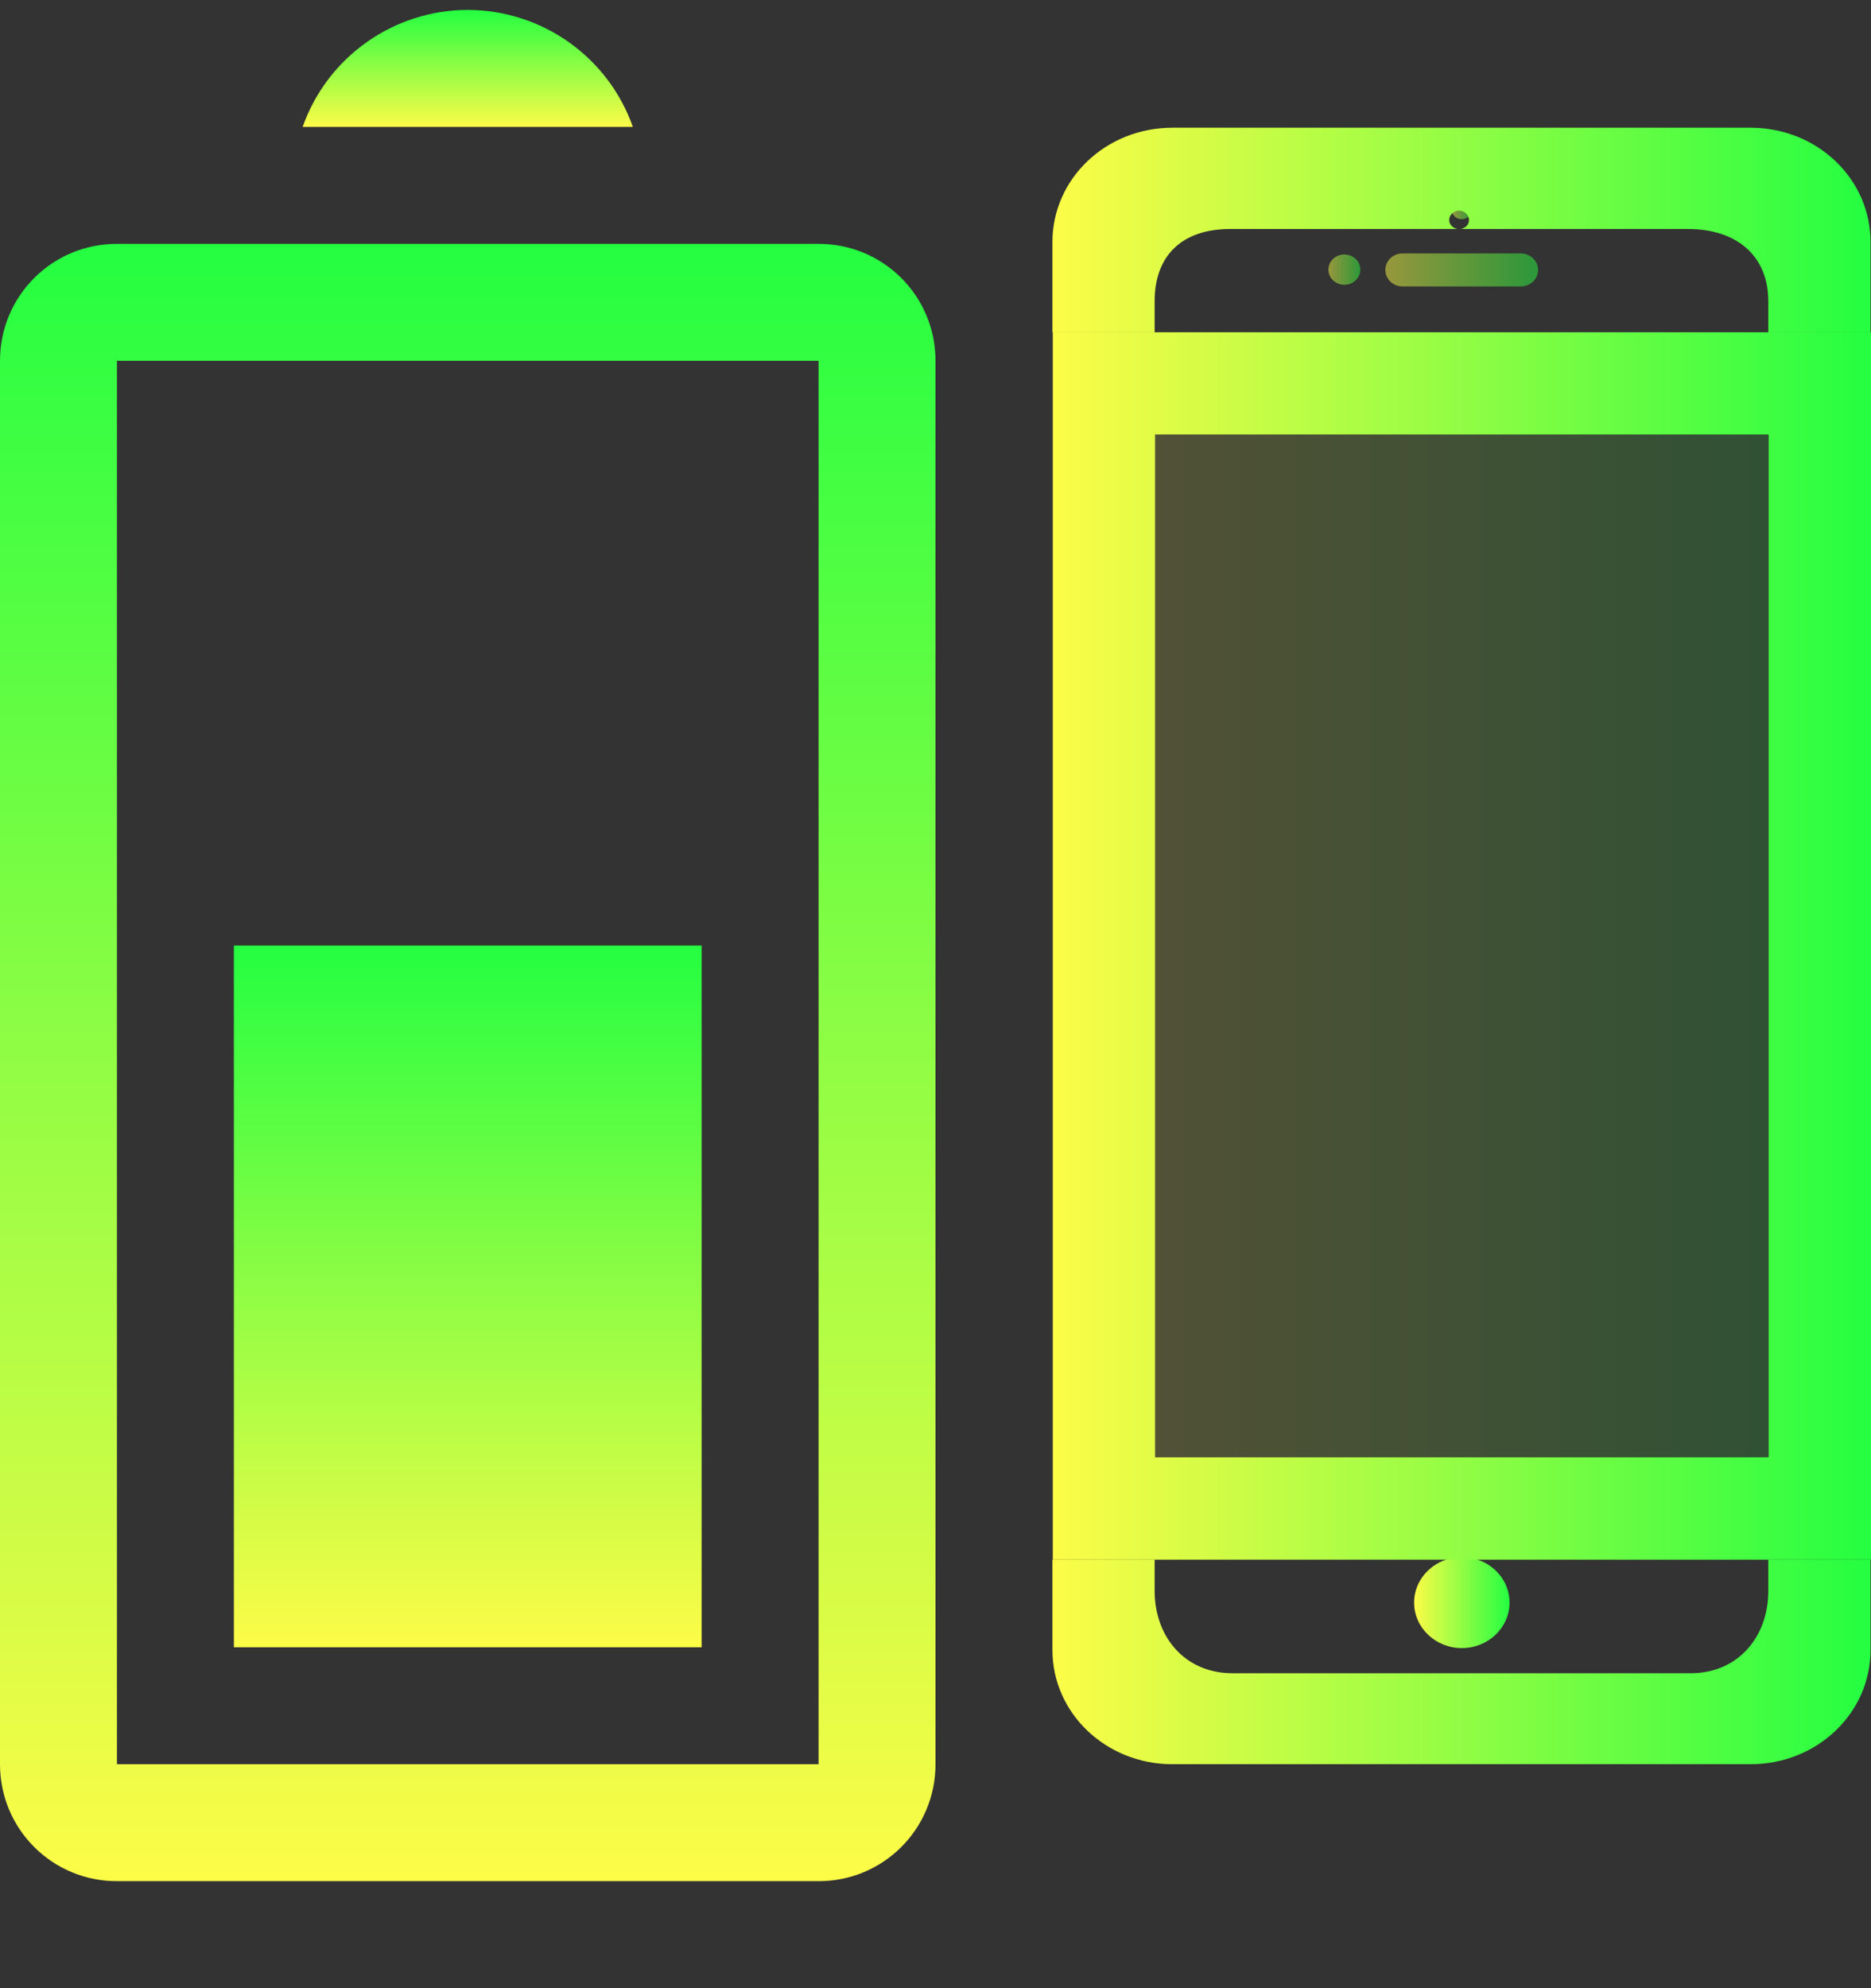 <svg width="16" height="17" viewBox="0 0 16 17" fill="none" xmlns="http://www.w3.org/2000/svg">
<rect x="0" y="0" width="16" height="17" fill="#333333" stroke="none"/>
<g clip-path="url(#clip0_9_2128)">
<path fill-rule="evenodd" clip-rule="evenodd" d="M0 15.085C0 15.639 0.446 16.085 1 16.085H7C7.554 16.085 8 15.639 8 15.085V3.085C8 2.531 7.554 2.085 7 2.085H1C0.446 2.085 0 2.531 0 3.085L0 15.085ZM1 15.085L1 3.085H7L7 15.085H1Z" fill="url(#paint0_linear_9_2128)"/>
<path fill-rule="evenodd" clip-rule="evenodd" d="M2.588 1.085L5.412 1.085C5.309 0.793 5.118 0.54 4.865 0.361C4.612 0.182 4.31 0.085 4 0.085C3.69 0.085 3.388 0.182 3.135 0.361C2.882 0.54 2.691 0.793 2.588 1.085Z" fill="url(#paint1_linear_9_2128)"/>
<path d="M2 8.085L2 14.085H6V8.085H2Z" fill="url(#paint2_linear_9_2128)"/>
<path opacity="0.5" d="M12.493 1.712C12.495 1.712 12.497 1.712 12.499 1.712C12.546 1.713 12.583 1.749 12.584 1.793C12.584 1.838 12.546 1.874 12.499 1.874C12.452 1.874 12.414 1.838 12.414 1.793C12.414 1.75 12.449 1.715 12.493 1.712Z" fill="url(#paint3_linear_9_2128)"/>
<path opacity="0.5" d="M11.994 2.167H13.005C13.087 2.167 13.153 2.23 13.153 2.308C13.153 2.386 13.087 2.449 13.005 2.449H11.994C11.912 2.449 11.847 2.386 11.847 2.308C11.847 2.23 11.912 2.167 11.994 2.167Z" fill="url(#paint4_linear_9_2128)"/>
<path opacity="0.5" d="M11.487 2.176C11.491 2.176 11.493 2.176 11.497 2.176C11.572 2.176 11.633 2.234 11.633 2.305C11.633 2.377 11.572 2.435 11.497 2.435C11.421 2.435 11.36 2.377 11.36 2.305C11.36 2.237 11.416 2.181 11.487 2.176Z" fill="url(#paint5_linear_9_2128)"/>
<path d="M10.026 1.092C9.458 1.092 9 1.528 9 2.069V2.841H9.874L9.874 2.574C9.875 2.183 10.11 1.958 10.52 1.958H12.465C12.425 1.951 12.393 1.922 12.393 1.882C12.393 1.84 12.428 1.804 12.472 1.801C12.474 1.801 12.476 1.801 12.478 1.801C12.524 1.802 12.562 1.838 12.562 1.882C12.563 1.922 12.53 1.951 12.491 1.958H14.436C14.846 1.958 15.121 2.183 15.122 2.574L15.122 2.841H15.996V2.069C15.996 1.528 15.538 1.092 14.97 1.092H10.026ZM9 13.336V14.108C9 14.649 9.458 15.085 10.026 15.085H14.97C15.538 15.085 15.996 14.649 15.996 14.108V13.336H15.122V13.603C15.122 13.993 14.866 14.307 14.457 14.307H10.54C10.13 14.307 9.874 13.993 9.874 13.603V13.336H9Z" fill="url(#paint6_linear_9_2128)"/>
<path d="M12.501 14.092C12.726 14.092 12.909 13.918 12.909 13.703C12.909 13.488 12.726 13.314 12.501 13.314C12.276 13.314 12.093 13.488 12.093 13.703C12.093 13.918 12.276 14.092 12.501 14.092Z" fill="url(#paint7_linear_9_2128)"/>
<path d="M9.003 2.841V13.336H16V2.841H9.82H9.003ZM9.878 3.715H15.125V12.461H9.878V3.715Z" fill="url(#paint8_linear_9_2128)"/>
<path opacity="0.15" d="M15.125 3.715V12.461H9.878V3.715H15.125Z" fill="url(#paint9_linear_9_2128)"/>
</g>
<defs>
<linearGradient id="paint0_linear_9_2128" x1="4" y1="16.085" x2="4" y2="2.085" gradientUnits="userSpaceOnUse">
<stop stop-color="#FDFC47"/>
<stop offset="1" stop-color="#24FE41"/>
</linearGradient>
<linearGradient id="paint1_linear_9_2128" x1="4" y1="1.085" x2="4" y2="0.085" gradientUnits="userSpaceOnUse">
<stop stop-color="#FDFC47"/>
<stop offset="1" stop-color="#24FE41"/>
</linearGradient>
<linearGradient id="paint2_linear_9_2128" x1="4" y1="14.085" x2="4" y2="8.085" gradientUnits="userSpaceOnUse">
<stop stop-color="#FDFC47"/>
<stop offset="1" stop-color="#24FE41"/>
</linearGradient>
<linearGradient id="paint3_linear_9_2128" x1="12.414" y1="1.793" x2="12.584" y2="1.793" gradientUnits="userSpaceOnUse">
<stop stop-color="#FDFC47"/>
<stop offset="1" stop-color="#24FE41"/>
</linearGradient>
<linearGradient id="paint4_linear_9_2128" x1="11.847" y1="2.308" x2="13.153" y2="2.308" gradientUnits="userSpaceOnUse">
<stop stop-color="#FDFC47"/>
<stop offset="1" stop-color="#24FE41"/>
</linearGradient>
<linearGradient id="paint5_linear_9_2128" x1="11.36" y1="2.305" x2="11.633" y2="2.305" gradientUnits="userSpaceOnUse">
<stop stop-color="#FDFC47"/>
<stop offset="1" stop-color="#24FE41"/>
</linearGradient>
<linearGradient id="paint6_linear_9_2128" x1="9" y1="8.088" x2="15.996" y2="8.088" gradientUnits="userSpaceOnUse">
<stop stop-color="#FDFC47"/>
<stop offset="1" stop-color="#24FE41"/>
</linearGradient>
<linearGradient id="paint7_linear_9_2128" x1="12.093" y1="13.703" x2="12.909" y2="13.703" gradientUnits="userSpaceOnUse">
<stop stop-color="#FDFC47"/>
<stop offset="1" stop-color="#24FE41"/>
</linearGradient>
<linearGradient id="paint8_linear_9_2128" x1="9.003" y1="8.088" x2="16" y2="8.088" gradientUnits="userSpaceOnUse">
<stop stop-color="#FDFC47"/>
<stop offset="1" stop-color="#24FE41"/>
</linearGradient>
<linearGradient id="paint9_linear_9_2128" x1="9.878" y1="8.088" x2="15.125" y2="8.088" gradientUnits="userSpaceOnUse">
<stop stop-color="#FDFC47"/>
<stop offset="1" stop-color="#24FE41"/>
</linearGradient>
<clipPath id="clip0_9_2128">
<rect width="16" height="16" fill="white" transform="translate(0 0.085)"/>
</clipPath>
</defs>
</svg>
